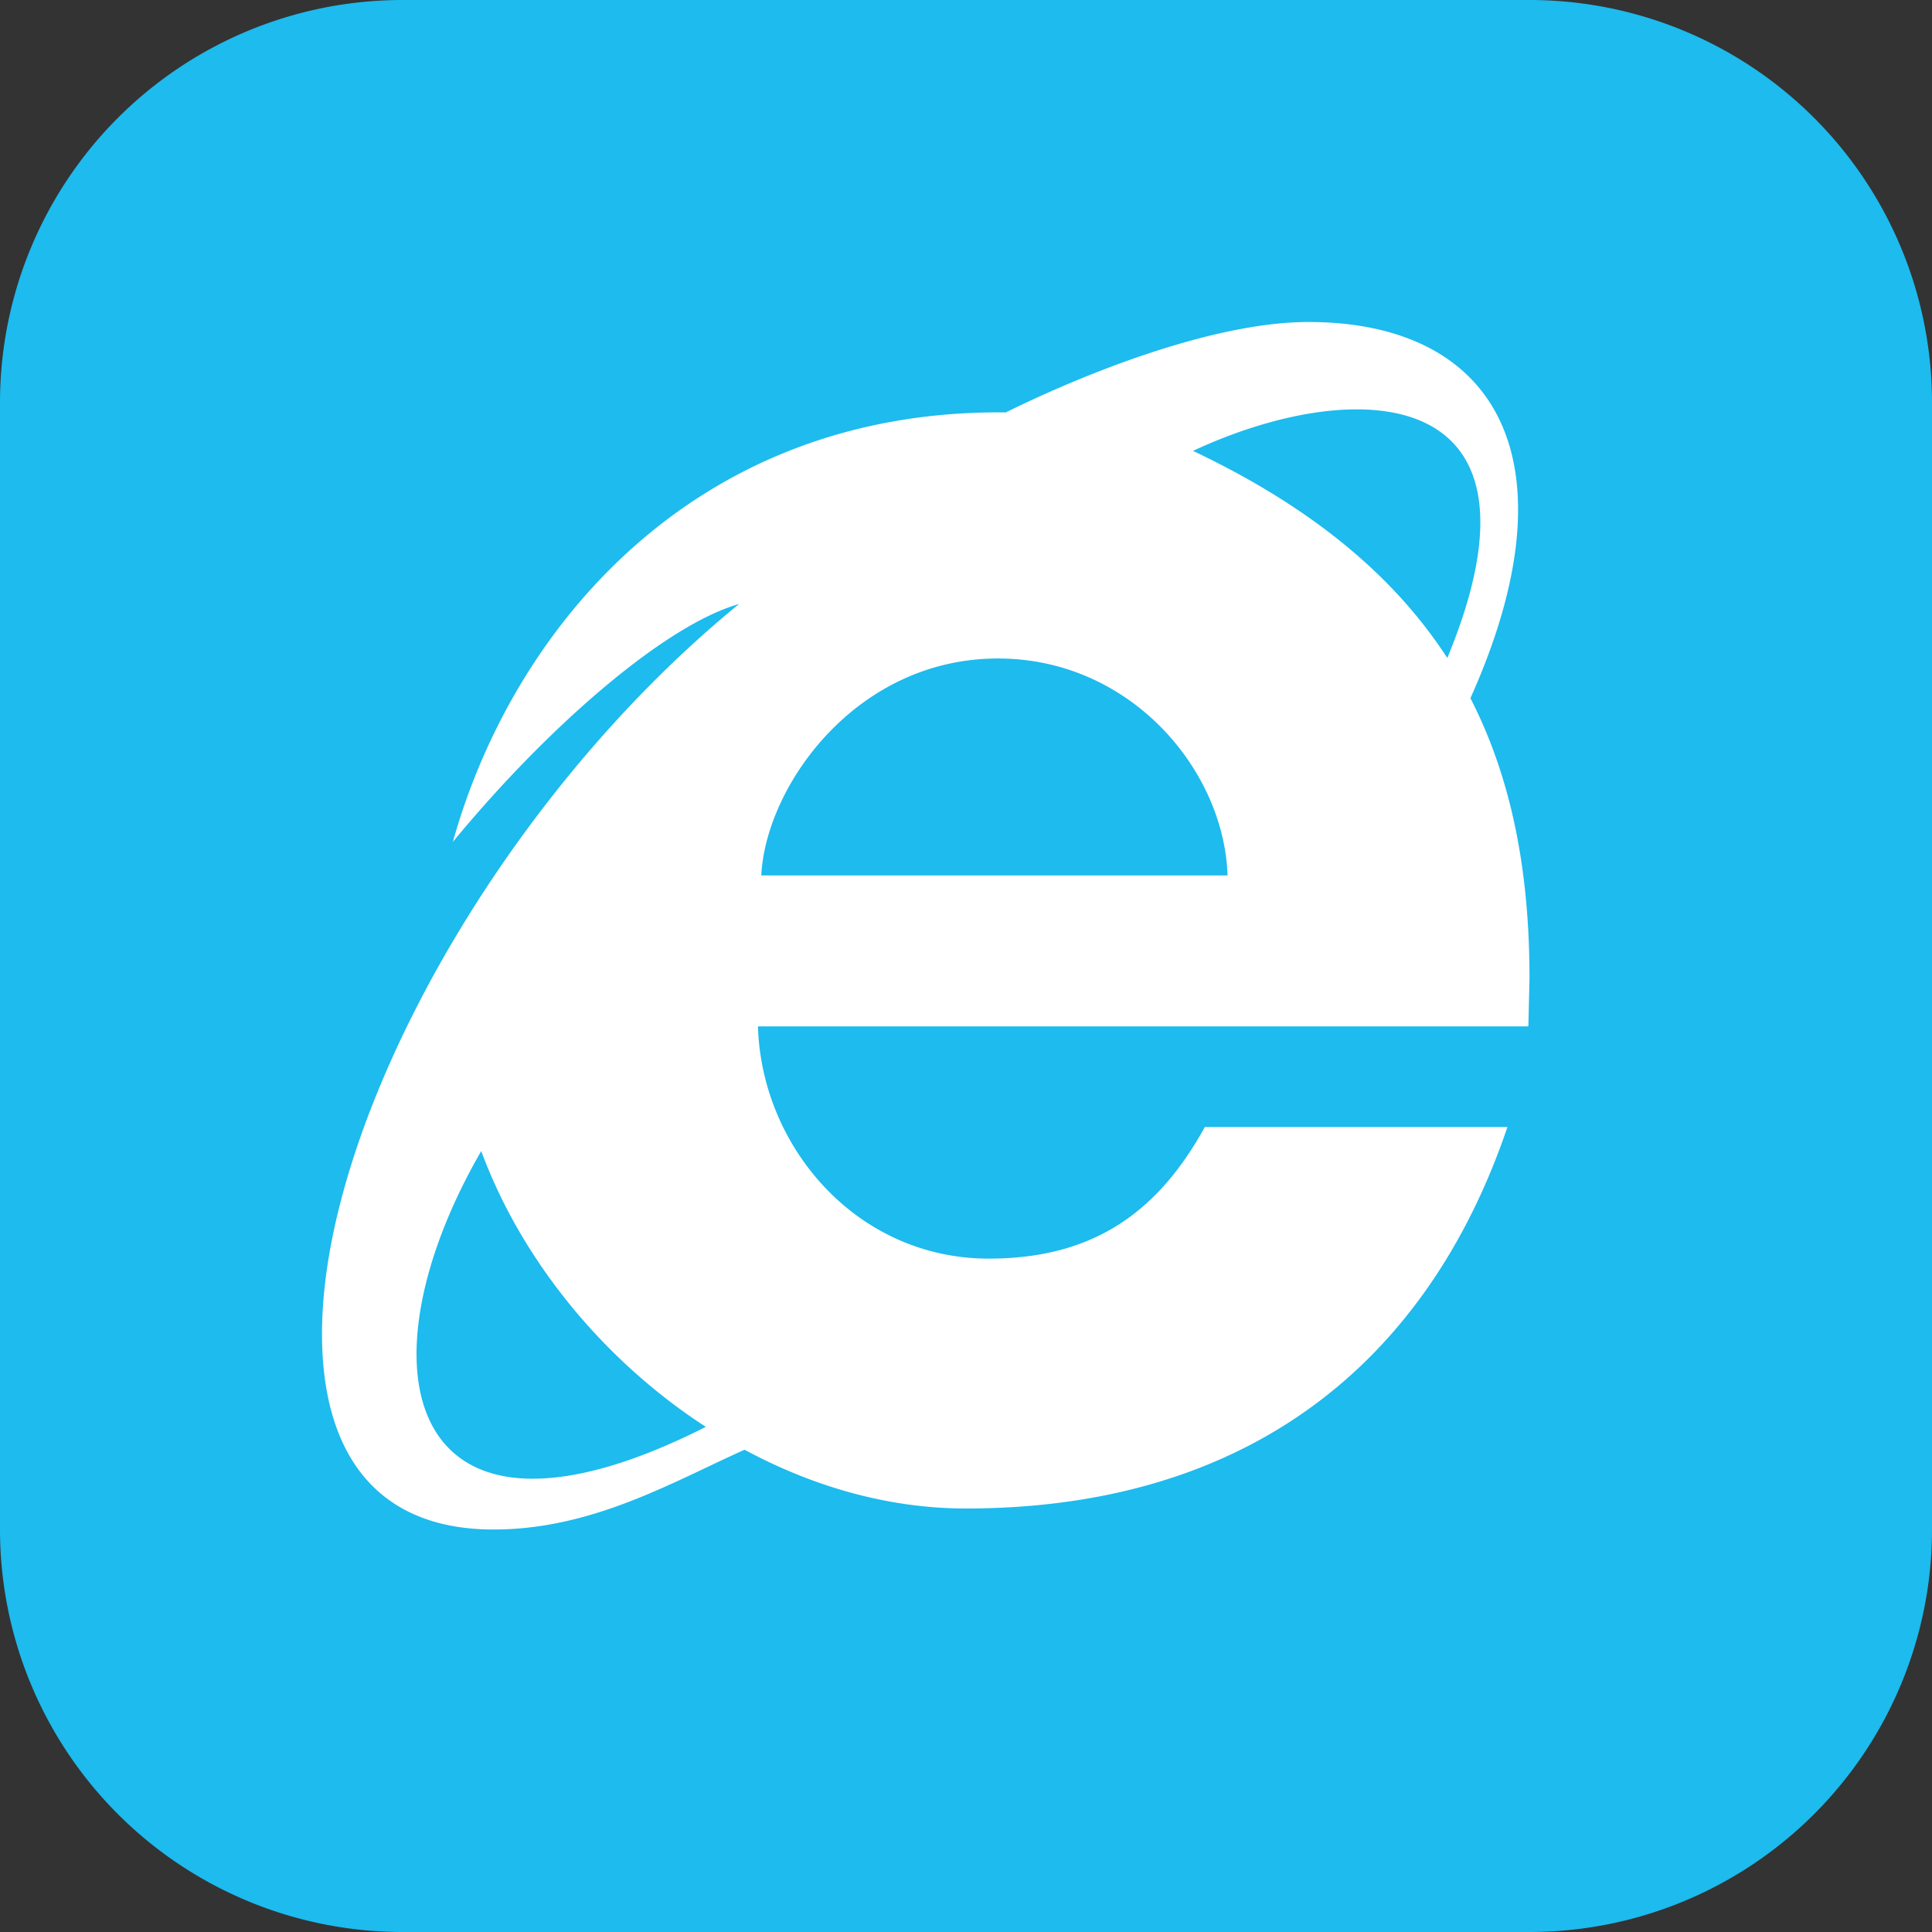 <svg xmlns="http://www.w3.org/2000/svg" width="24" height="24" viewBox="0 0 24 24" fill="#1dbbee"><rect x="0" y="0" width="24" height="24" fill="#333333" stroke="none"/><path fill="#fff" d="M3 3h18v18H3z"/><path d="M17.979 8.174c-.657-1.012-1.672-1.868-3.159-2.573 2.047-.955 4.571-.839 3.159 2.573zM5.978 14.299c-1.571 2.719-.939 5.312 2.79 3.426-1.269-.823-2.288-2.067-2.79-3.426zm6.419-6.119c-1.764 0-2.885 1.585-2.94 2.695h5.792c-.041-1.305-1.201-2.695-2.852-2.695zM24 5v14a5 5 0 0 1-5 5H5a5 5 0 0 1-5-5V5a5 5 0 0 1 5-5h14a5 5 0 0 1 5 5zm-5 7.152c0-1.308-.214-2.465-.734-3.479C19.585 5.738 18.608 4 16.252 4c-1.119 0-2.66.582-3.757 1.123-3.9-.042-6.14 2.718-6.869 5.335C6.772 9.065 8.24 7.771 9.181 7.503 6.173 9.96 4 13.954 4 16.569 4 18.013 4.642 19 6.131 19c1.222 0 2.206-.581 3.118-.991.85.458 1.788.73 2.748.73 3.513 0 5.737-1.813 6.729-4.739h-3.759c-.561 1.015-1.34 1.635-2.683 1.635-1.651 0-2.827-1.399-2.868-2.885h9.57l.014-.598z"/></svg>